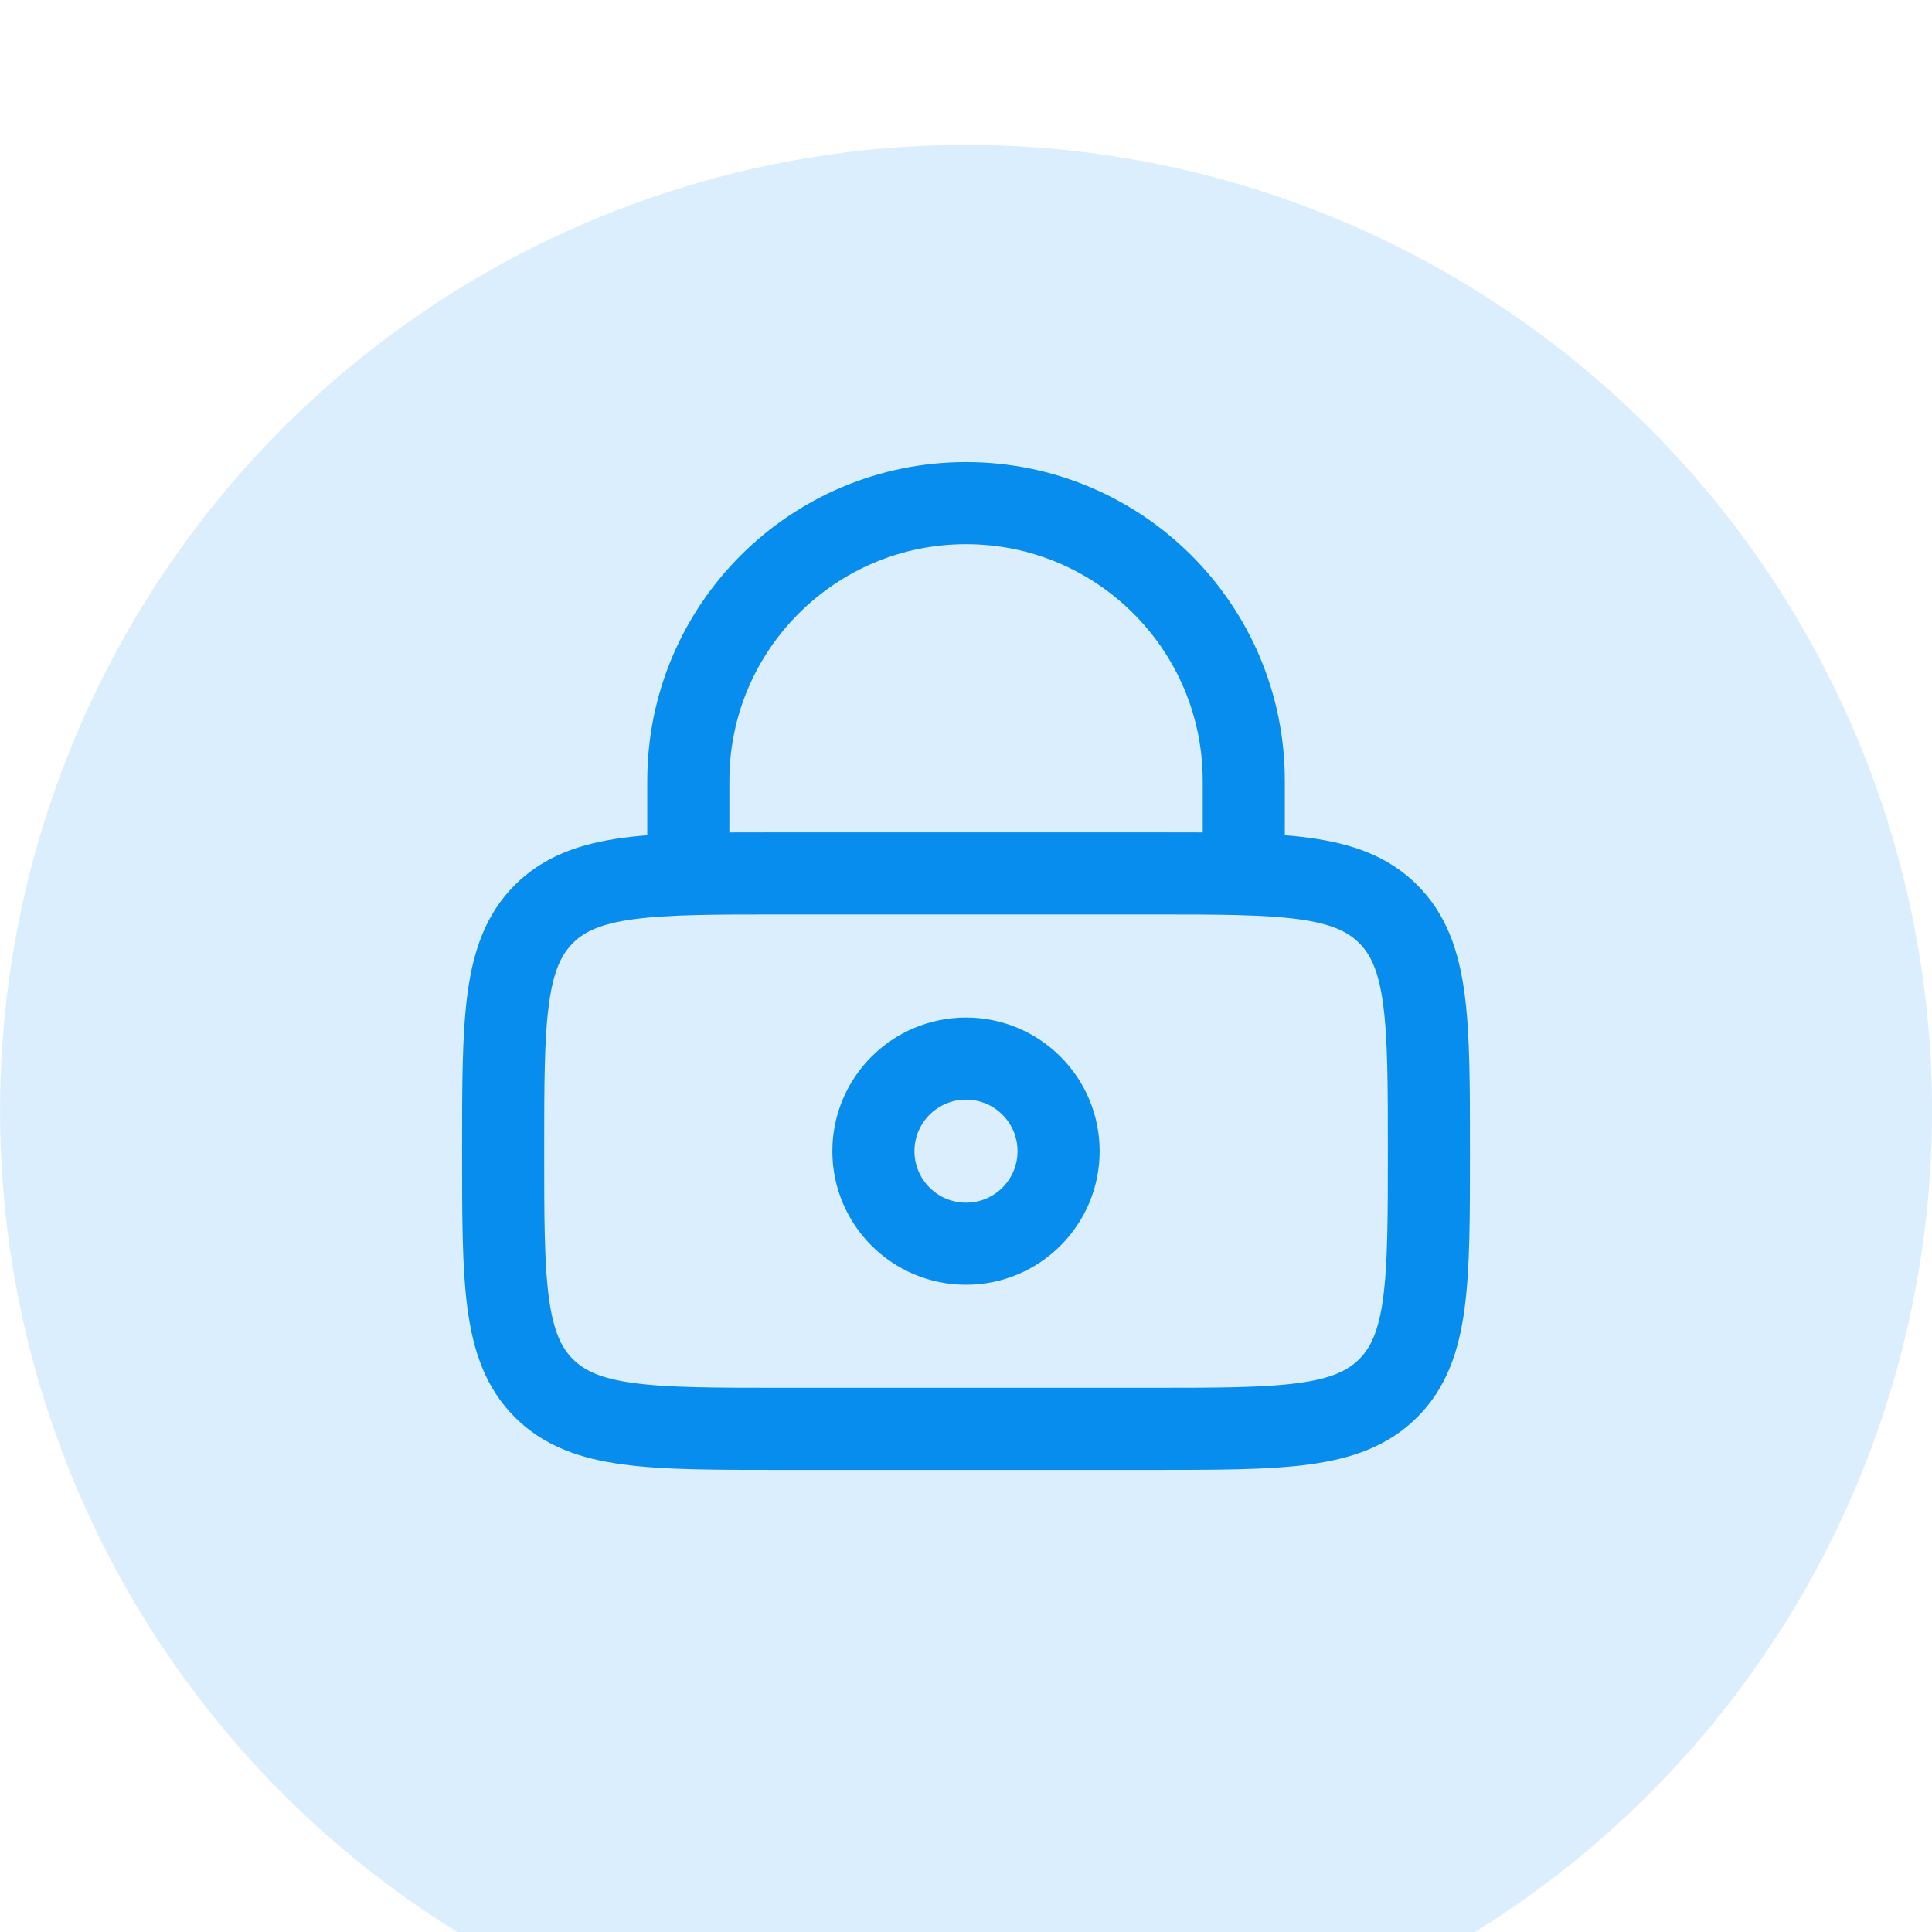 <svg xmlns="http://www.w3.org/2000/svg" fill="none" viewBox="11.44 8 40 40">
<g filter="url(#filter0_d_751_9621)">
<circle cx="31.441" cy="28" r="20" fill="white"/>
<circle cx="31.441" cy="28" r="20" fill="#DBEEFD"/>
</g>
<path d="M21.857 31.833C21.857 29.122 21.857 27.767 22.7 26.925C23.542 26.083 24.897 26.083 27.607 26.083H35.274C37.985 26.083 39.34 26.083 40.182 26.925C41.024 27.767 41.024 29.122 41.024 31.833C41.024 34.544 41.024 35.899 40.182 36.741C39.34 37.583 37.985 37.583 35.274 37.583H27.607C24.897 37.583 23.542 37.583 22.7 36.741C21.857 35.899 21.857 34.544 21.857 31.833Z" stroke="#078DEE" stroke-width="1.7"/>
<path d="M31.44 33.75C32.499 33.75 33.357 32.892 33.357 31.834C33.357 30.775 32.499 29.917 31.44 29.917C30.382 29.917 29.523 30.775 29.523 31.834C29.523 32.892 30.382 33.75 31.44 33.75Z" stroke="#078DEE" stroke-width="1.7"/>
<path d="M25.691 26.084V24.167C25.691 20.991 28.266 18.417 31.441 18.417C34.617 18.417 37.191 20.991 37.191 24.167V26.084" stroke="#078DEE" stroke-width="1.7" stroke-linecap="round"/>
<defs>
<filter id="filter0_d_751_9621" x="0.441" y="0" width="62" height="62" filterUnits="userSpaceOnUse" color-interpolation-filters="sRGB">
<feFlood flood-opacity="0" result="BackgroundImageFix"/>
<feColorMatrix in="SourceAlpha" type="matrix" values="0 0 0 0 0 0 0 0 0 0 0 0 0 0 0 0 0 0 127 0" result="hardAlpha"/>
<feMorphology radius="1" operator="erode" in="SourceAlpha" result="effect1_dropShadow_751_9621"/>
<feOffset dy="3"/>
<feGaussianBlur stdDeviation="6"/>
<feComposite in2="hardAlpha" operator="out"/>
<feColorMatrix type="matrix" values="0 0 0 0 0 0 0 0 0 0 0 0 0 0 0 0 0 0 0.08 0"/>
<feBlend mode="normal" in2="BackgroundImageFix" result="effect1_dropShadow_751_9621"/>
<feBlend mode="normal" in="SourceGraphic" in2="effect1_dropShadow_751_9621" result="shape"/>
</filter>
</defs>
</svg>